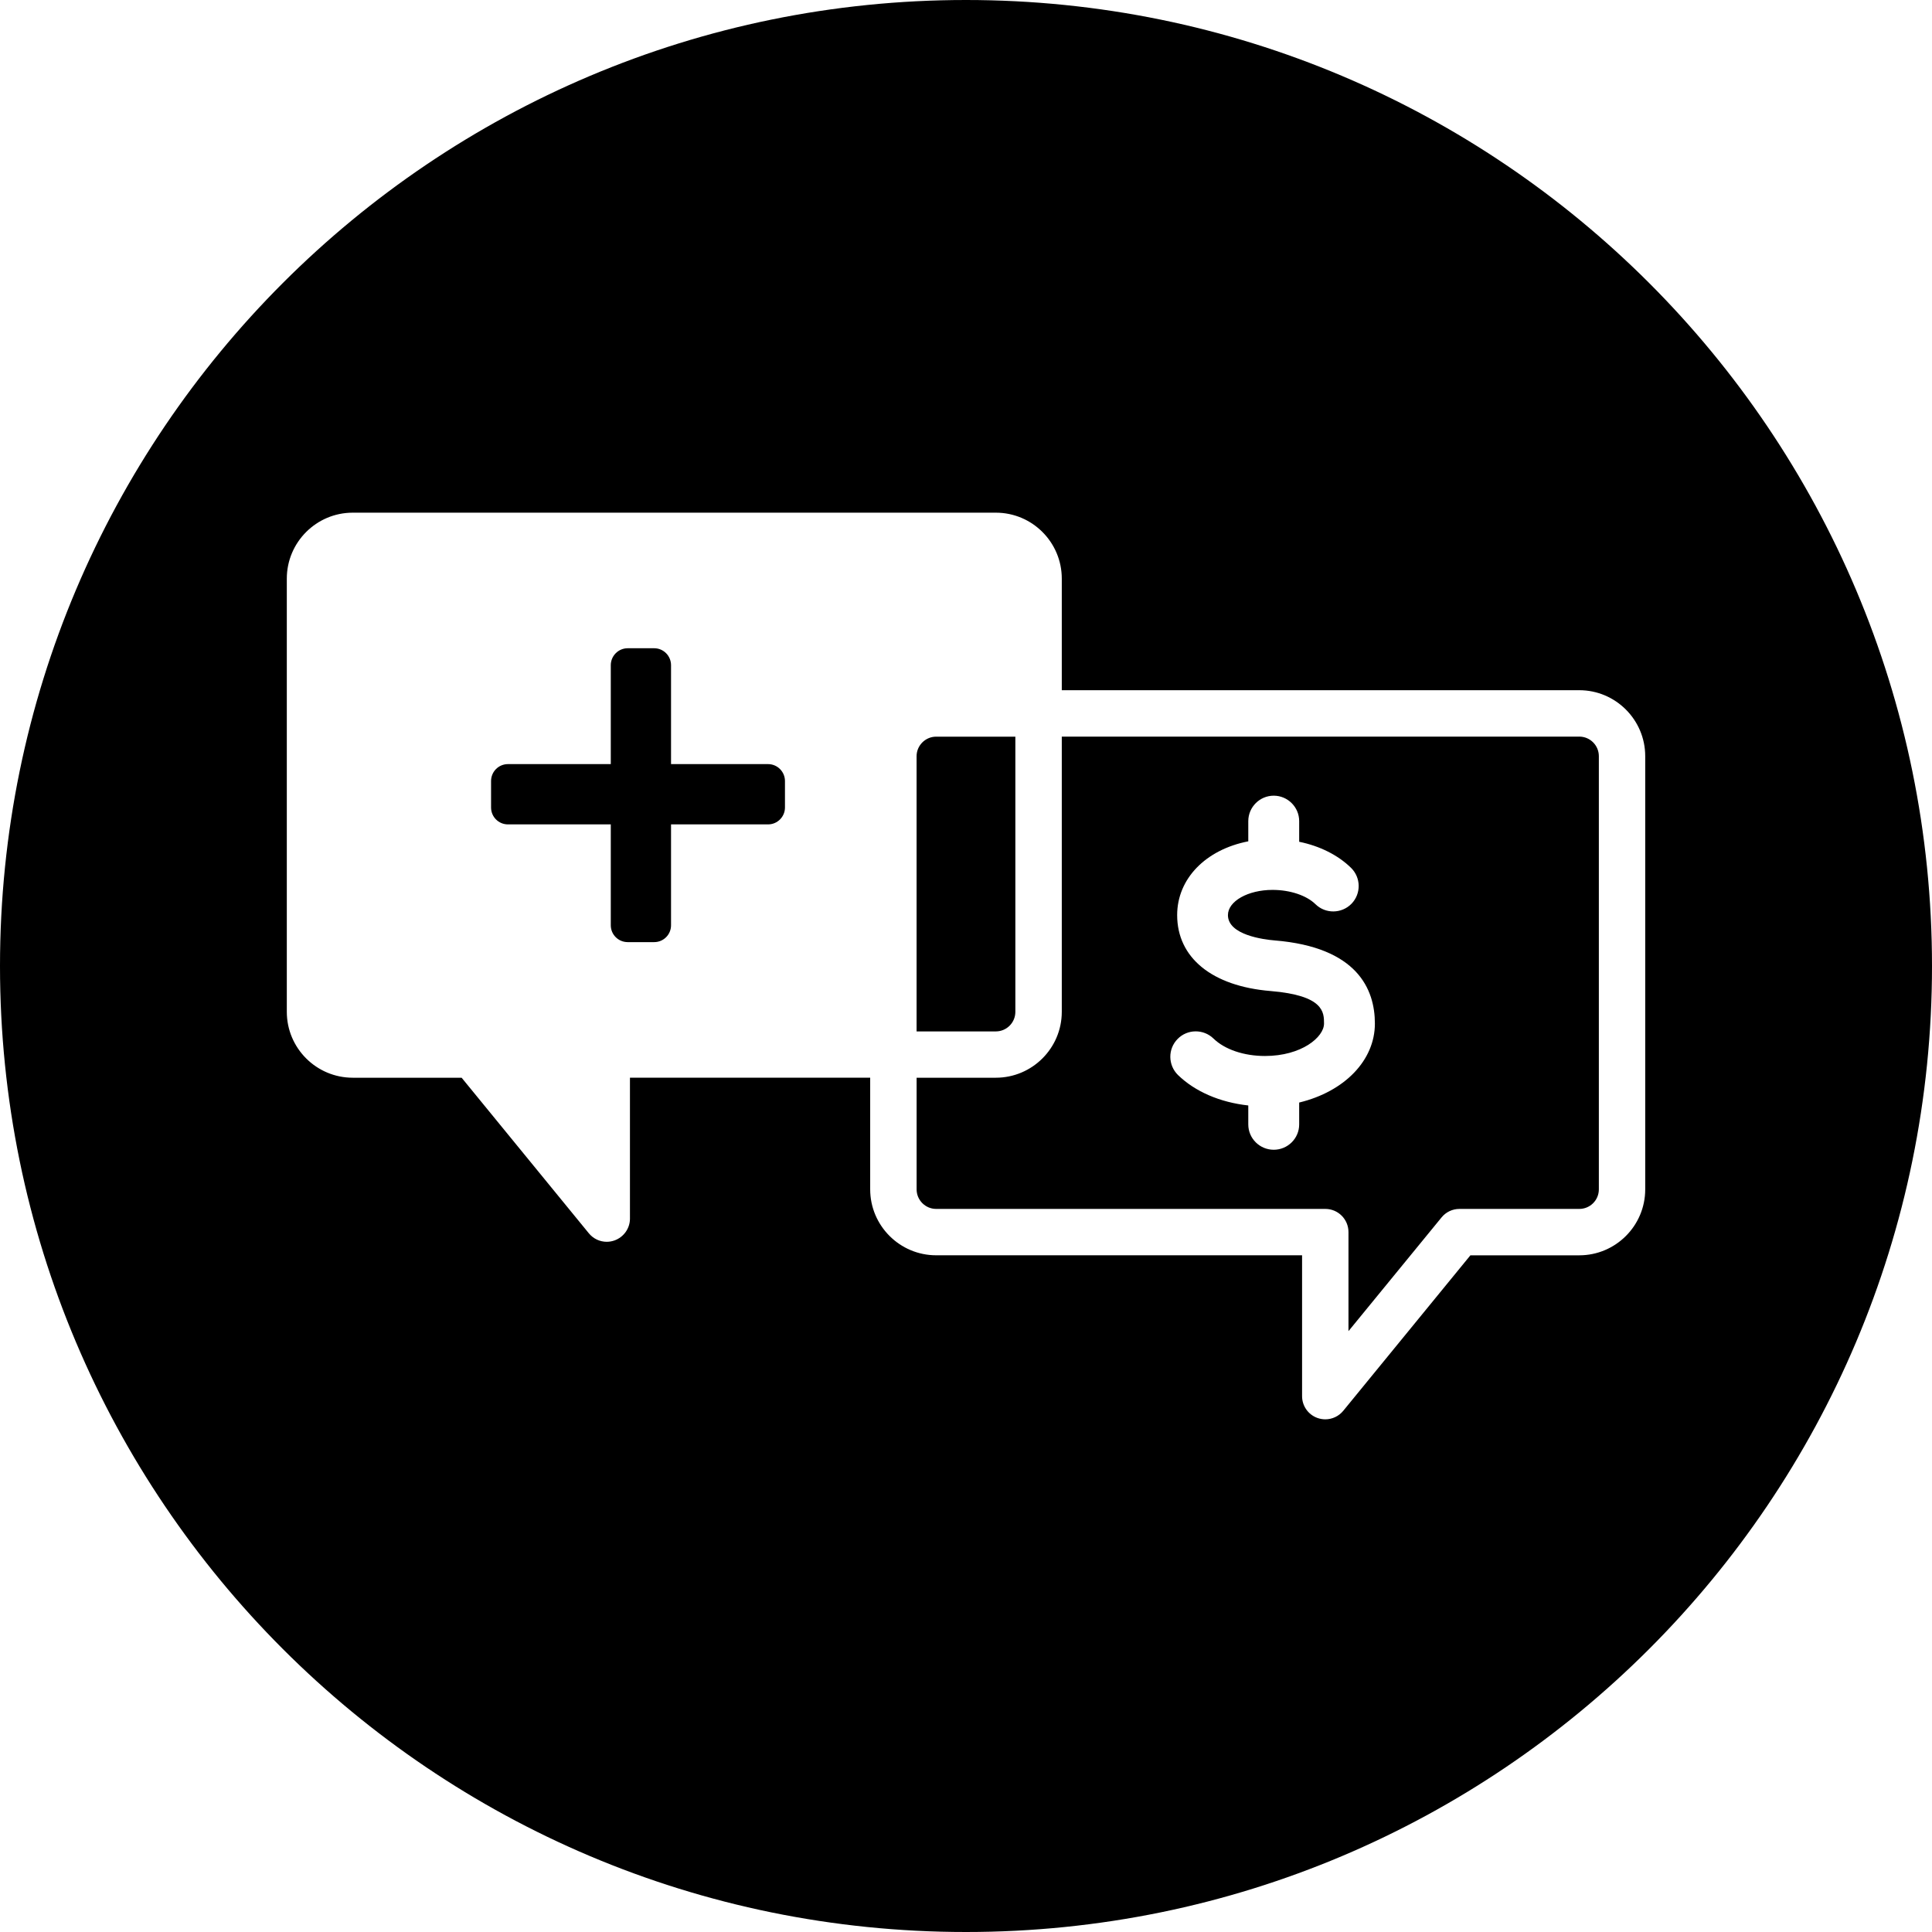 <svg width="64" height="64" viewBox="0 0 64 64" xmlns="http://www.w3.org/2000/svg"><title>07016referrewardsC</title><path d="M31.999 0c-17.673 0-31.999 14.326-31.999 32.001 0 17.673 14.326 31.999 31.999 31.999 17.675 0 32.001-14.326 32.001-31.999 0-17.675-14.326-32.001-32.001-32.001zm22.501 39.399c0 1.206-.98 2.185-2.185 2.185h-3.606l-4.213 5.152c-.149.181-.368.281-.594.281-.087 0-.175-.015-.26-.045-.305-.109-.509-.398-.509-.722v-4.667h-12.122c-1.203 0-2.185-.98-2.185-2.185v-3.698h-7.958v4.667c0 .324-.204.613-.511.724-.085.03-.173.045-.258.045-.226 0-.445-.1-.594-.283l-4.213-5.152h-3.606c-1.206 0-2.185-.98-2.185-2.183v-14.35c0-1.206.98-2.185 2.185-2.185h21.302c1.206 0 2.185.98 2.185 2.185v3.696h17.142c1.206 0 2.185.982 2.185 2.185v14.35zm-2.185-14.997h-17.142v9.116c0 1.203-.98 2.183-2.185 2.183h-2.624v3.698c0 .358.292.648.648.648h12.891c.424 0 .767.343.767.769v3.28l3.082-3.766c.145-.179.362-.283.594-.283h3.97c.358 0 .648-.29.648-.648v-14.35c0-.356-.29-.648-.648-.648zm-9.278 12.122v.724c0 .464-.379.839-.843.839-.464 0-.843-.375-.843-.839v-.628c-.941-.104-1.764-.46-2.33-1.01-.33-.326-.339-.858-.013-1.191.322-.332.856-.339 1.189-.017.373.364 1.01.579 1.706.579 1.214 0 1.957-.626 1.957-1.074 0-.371 0-.931-1.772-1.078-1.936-.16-3.093-1.101-3.093-2.516 0-1.201.941-2.168 2.356-2.443v-.669c0-.464.379-.843.843-.843.464 0 .843.379.843.843v.684c.679.138 1.287.441 1.717.863.332.324.339.856.017 1.189-.326.334-.861.341-1.193.017-.3-.294-.846-.475-1.423-.475-.814 0-1.478.375-1.478.835 0 .66 1.186.809 1.549.839 2.743.224 3.319 1.621 3.319 2.754 0 1.216-1.001 2.251-2.507 2.616zm-9.402-3.005v-9.116h-2.624c-.356 0-.648.292-.648.648v9.116h2.624c.358 0 .648-.29.648-.648zm-8.192-8.207h-3.214v-3.276c0-.309-.249-.562-.558-.562h-.878c-.309 0-.56.253-.56.562v3.276h-3.406c-.311 0-.56.251-.56.562v.875c0 .309.249.56.56.56h3.406v3.342c0 .309.251.558.56.558h.878c.309 0 .558-.249.558-.558v-3.342h3.214c.309 0 .56-.251.56-.56v-.875c0-.311-.251-.562-.56-.562z"/></svg>